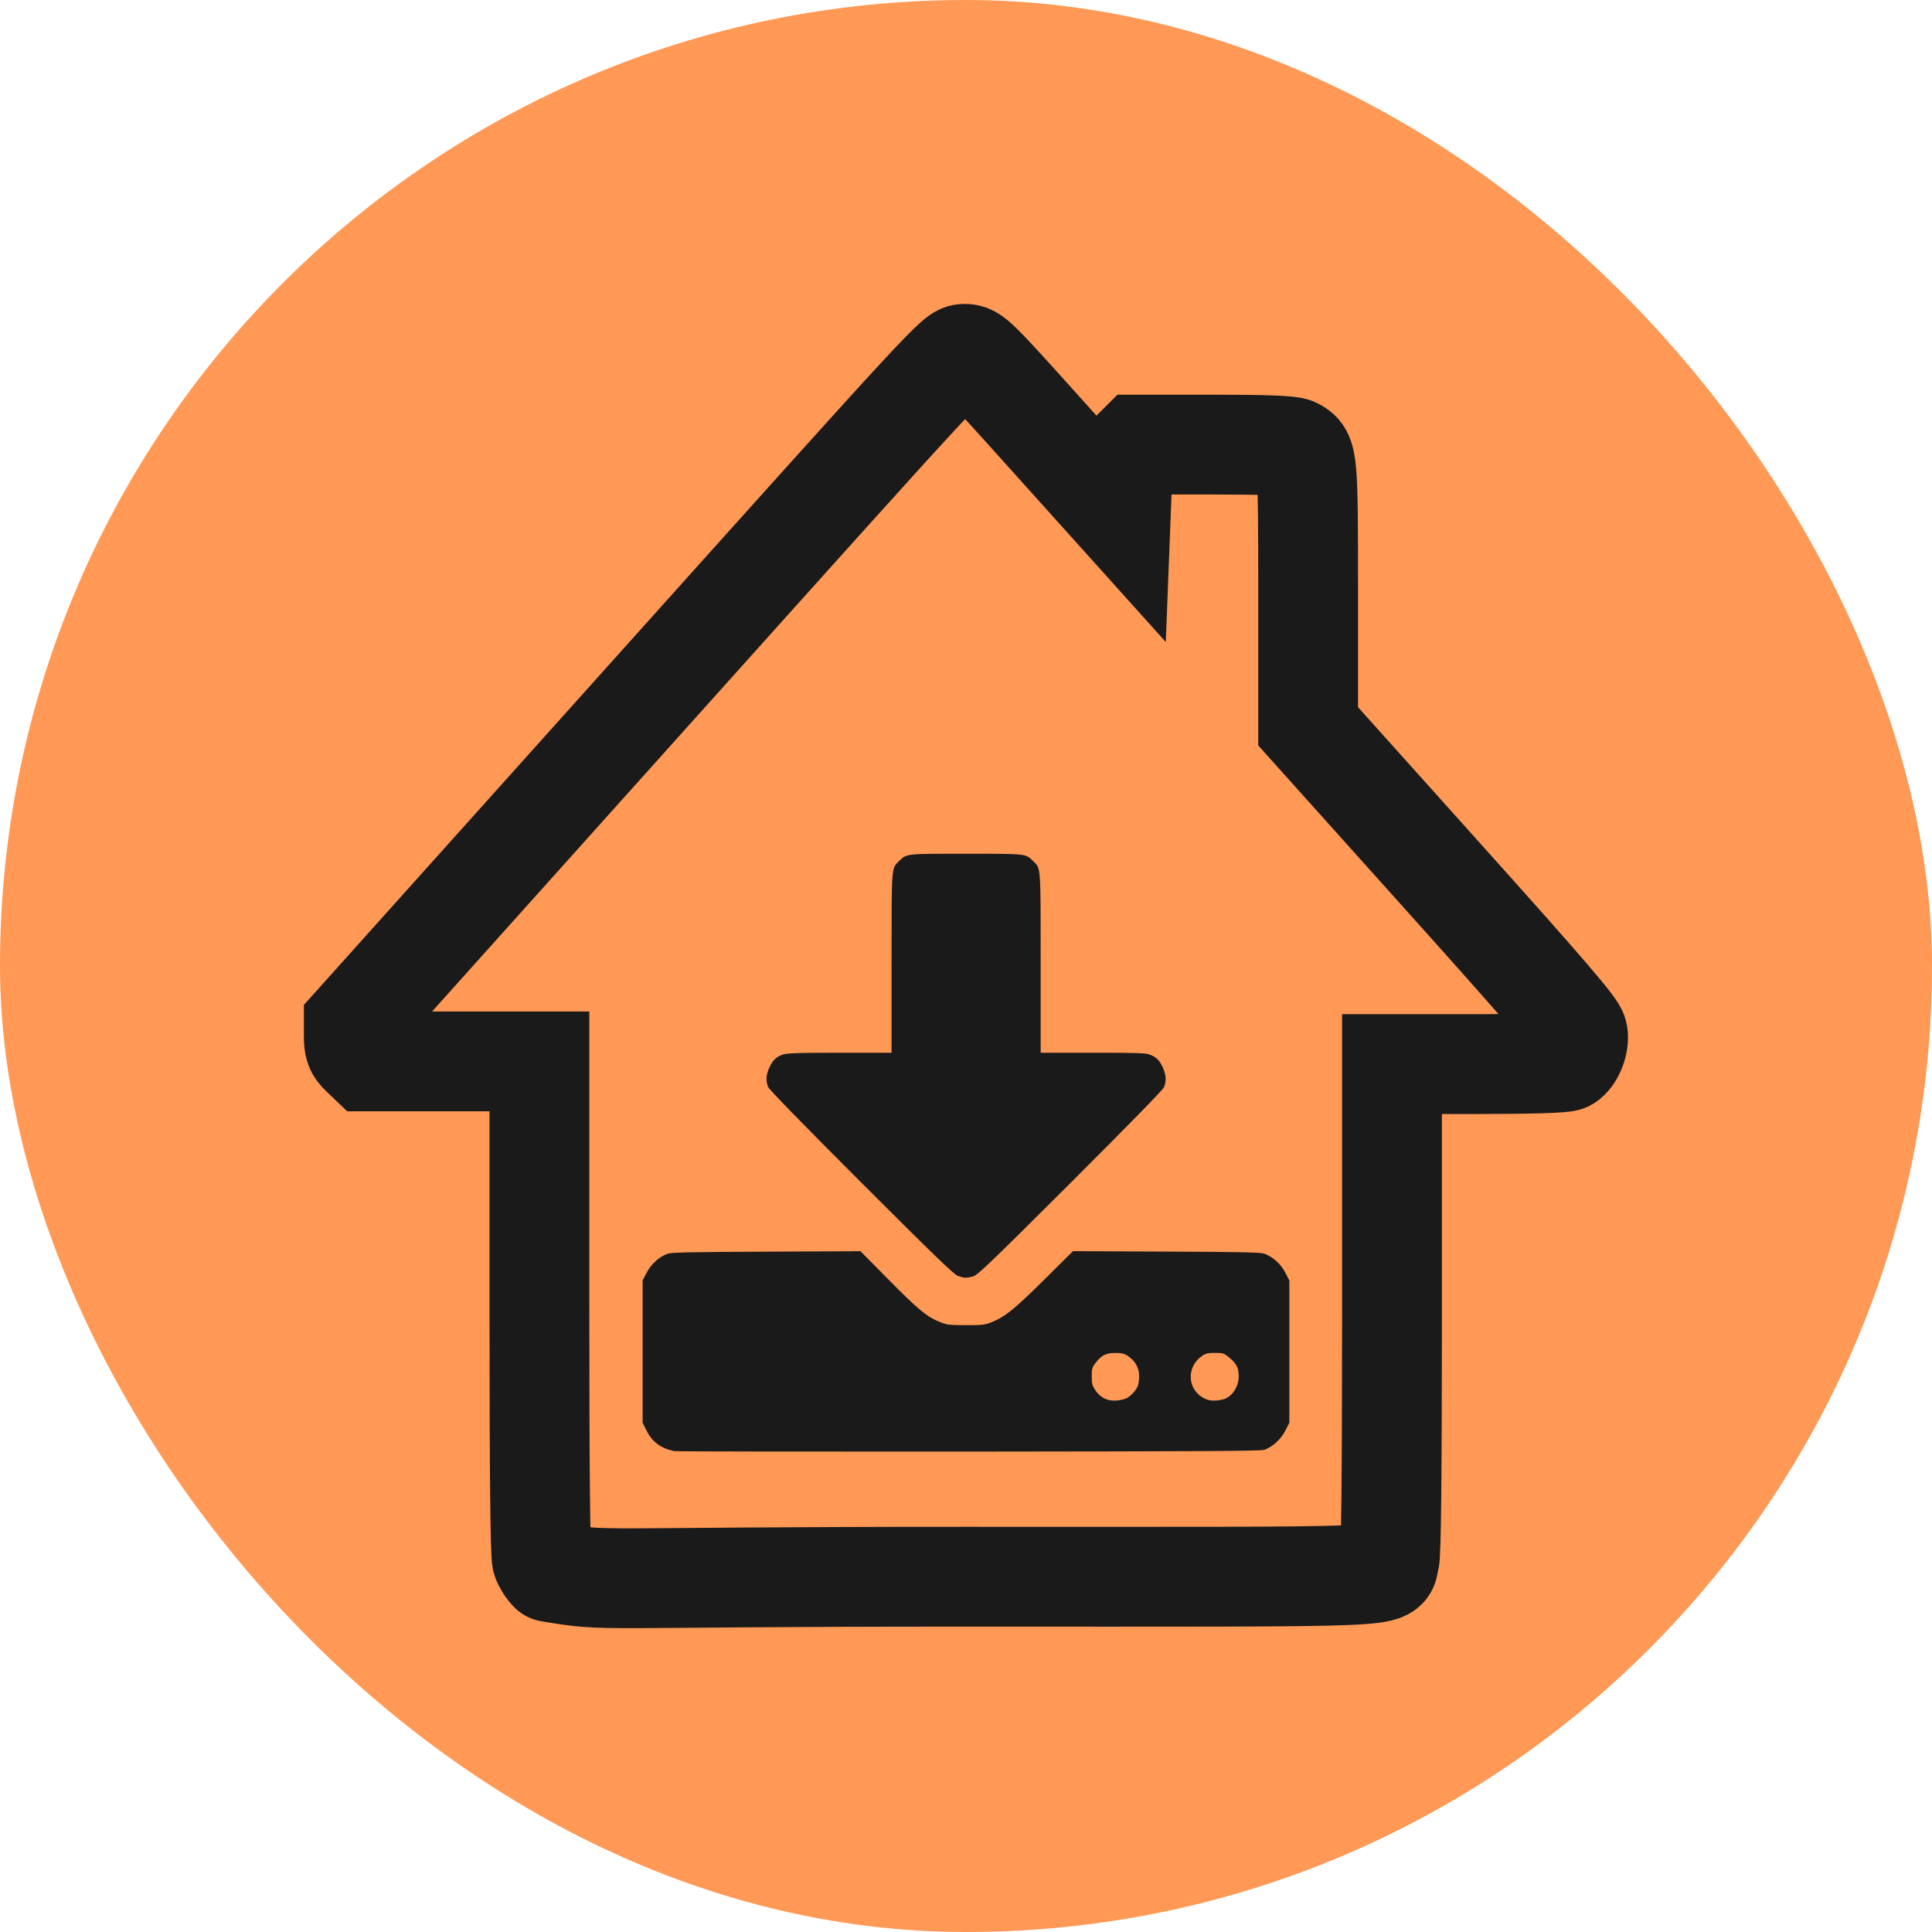 <?xml version="1.0" encoding="UTF-8" standalone="no"?>
<svg
   xmlns:dc="http://purl.org/dc/elements/1.1/"
   xmlns:cc="http://creativecommons.org/ns#"
   xmlns:rdf="http://www.w3.org/1999/02/22-rdf-syntax-ns#"
   xmlns:svg="http://www.w3.org/2000/svg"
   xmlns="http://www.w3.org/2000/svg"
   xmlns:sodipodi="http://sodipodi.sourceforge.net/DTD/sodipodi-0.dtd"
   xmlns:inkscape="http://www.inkscape.org/namespaces/inkscape"
   width="32.808mm"
   height="32.808mm"
   viewBox="0 0 32.808 32.808"
   version="1.1"
   id="svg73"
   inkscape:version="1.0 (4035a4fb49, 2020-05-01)"
   sodipodi:docname="Icono Instalacion.svg">
  <defs
     id="defs67" />
  <sodipodi:namedview
     showguides="false"
     id="base"
     pagecolor="#ffffff"
     bordercolor="#666666"
     borderopacity="1.0"
     inkscape:pageopacity="0.0"
     inkscape:pageshadow="2"
     inkscape:zoom="4.3036447"
     inkscape:cx="68.956306"
     inkscape:cy="57.218948"
     inkscape:document-units="mm"
     inkscape:current-layer="layer1"
     inkscape:document-rotation="0"
     showgrid="false"
     inkscape:snap-perpendicular="false"
     inkscape:snap-tangential="false"
     inkscape:window-width="1366"
     inkscape:window-height="705"
     inkscape:window-x="-8"
     inkscape:window-y="-8"
     inkscape:window-maximized="1">
    <inkscape:grid
       type="xygrid"
       id="grid164"
       empcolor="#000000"
       empopacity="0.192" />
  </sodipodi:namedview>
  <g
     inkscape:label="Capa 1"
     inkscape:groupmode="layer"
     id="layer1"
     transform="translate(-127.689,-132.413)">
    <rect
       style="fill:#ff9955;fill-opacity:1;fill-rule:evenodd;stroke:none;stroke-width:1.027;paint-order:stroke fill markers"
       id="rect981"
       width="32.808"
       height="32.808"
       x="127.689"
       y="132.413"
       ry="16.404"
       inkscape:export-filename="C:\Users\aleja\Desktop\Logo carpinteria FABRICACION.png"
       inkscape:export-xdpi="96"
       inkscape:export-ydpi="96" />
    <path
       id="path41"
       d="m 139.159,157.058 c -0.238,-0.043 -0.391,-0.151 -0.491,-0.352 l -0.067,-0.134 v -1.207 -1.207 l 0.07,-0.135 c 0.075,-0.145 0.21,-0.267 0.355,-0.32 0.063,-0.022 0.401,-0.03 1.677,-0.035 l 1.598,-0.008 0.491,0.497 c 0.498,0.504 0.639,0.619 0.868,0.71 0.106,0.043 0.16,0.049 0.432,0.049 0.273,0 0.326,-0.004 0.432,-0.049 0.231,-0.092 0.387,-0.218 0.89,-0.716 l 0.496,-0.492 1.585,0.008 c 1.265,0.004 1.601,0.013 1.664,0.035 0.145,0.053 0.28,0.175 0.355,0.32 l 0.07,0.135 v 1.207 1.207 l -0.067,0.134 c -0.073,0.146 -0.22,0.281 -0.358,0.328 -0.063,0.022 -1.077,0.026 -5.014,0.03 -2.714,0.001 -4.959,-0.001 -4.989,-0.008 z m 7.629,-0.889 c 0.078,-0.022 0.19,-0.134 0.223,-0.219 0.013,-0.035 0.022,-0.109 0.022,-0.169 0,-0.136 -0.063,-0.253 -0.179,-0.334 -0.072,-0.05 -0.108,-0.059 -0.227,-0.059 -0.159,0 -0.235,0.039 -0.34,0.177 -0.051,0.066 -0.059,0.097 -0.059,0.22 0,0.12 0.008,0.157 0.059,0.232 0.111,0.167 0.28,0.219 0.501,0.152 z m 1.672,0.008 c 0.159,-0.043 0.279,-0.237 0.263,-0.429 -0.008,-0.128 -0.049,-0.193 -0.176,-0.295 -0.072,-0.059 -0.096,-0.066 -0.226,-0.066 -0.118,0 -0.158,0.008 -0.221,0.053 -0.236,0.162 -0.256,0.489 -0.043,0.666 0.112,0.092 0.235,0.114 0.4,0.07 z m -4.505,-2.098 c -0.067,-0.022 -0.413,-0.358 -1.637,-1.581 -0.963,-0.962 -1.564,-1.579 -1.584,-1.624 -0.044,-0.104 -0.039,-0.212 0.022,-0.335 0.058,-0.124 0.102,-0.167 0.212,-0.214 0.067,-0.026 0.217,-0.035 0.97,-0.035 h 0.891 v -1.524 c 0,-1.654 -0.004,-1.601 0.12,-1.723 0.138,-0.137 0.099,-0.132 1.146,-0.132 1.048,0 1.008,-0.004 1.146,0.132 0.124,0.122 0.12,0.069 0.12,1.723 v 1.524 h 0.891 c 0.753,0 0.903,0.004 0.97,0.035 0.11,0.046 0.154,0.09 0.212,0.214 0.058,0.123 0.064,0.232 0.022,0.335 -0.017,0.045 -0.621,0.661 -1.593,1.632 -1.345,1.342 -1.574,1.562 -1.648,1.582 -0.11,0.03 -0.153,0.03 -0.256,-0.008 z"
       style="fill:#1a1a1a;fill-opacity:1;stroke-width:0.021" />
    <path
       sodipodi:nodetypes="cssccccsccscccccscsccccscsccsc"
       id="path866"
       d="m 137.024,159.108 c -0.049,-0.043 -0.109,-0.136 -0.132,-0.206 -0.029,-0.086 -0.043,-1.493 -0.043,-4.296 v -4.169 h -1.462 -1.462 l -0.114,-0.109 c -0.094,-0.09 -0.114,-0.146 -0.114,-0.318 v -0.208 l 5.104,-5.69 c 5.058,-5.638 5.106,-5.69 5.265,-5.69 0.157,0 0.193,0.036 1.407,1.387 l 1.247,1.387 0.019,-0.488 c 0.019,-0.479 0.022,-0.49 0.148,-0.616 l 0.129,-0.129 h 1.279 c 0.869,0 1.311,0.016 1.38,0.052 0.224,0.114 0.228,0.154 0.228,2.54 v 2.192 l 2.278,2.539 c 1.803,2.01 2.283,2.569 2.301,2.681 0.028,0.164 -0.064,0.397 -0.184,0.469 -0.049,0.029 -0.61,0.047 -1.525,0.047 h -1.446 v 4.142 c 0,2.837 -0.014,4.186 -0.044,4.282 -0.095,0.305 0.488,0.282 -7.204,0.281 -6.538,-9.5e-4 -5.983,0.096 -7.056,-0.079 -9e-5,-2e-5 1.3e-4,-2.2e-4 1.3e-4,-2.2e-4 z"
       style="fill:none;fill-opacity:1;stroke:#1a1a1a;stroke-width:1.695;stroke-miterlimit:4;stroke-dasharray:none;stroke-opacity:1" />
  </g>
</svg>
